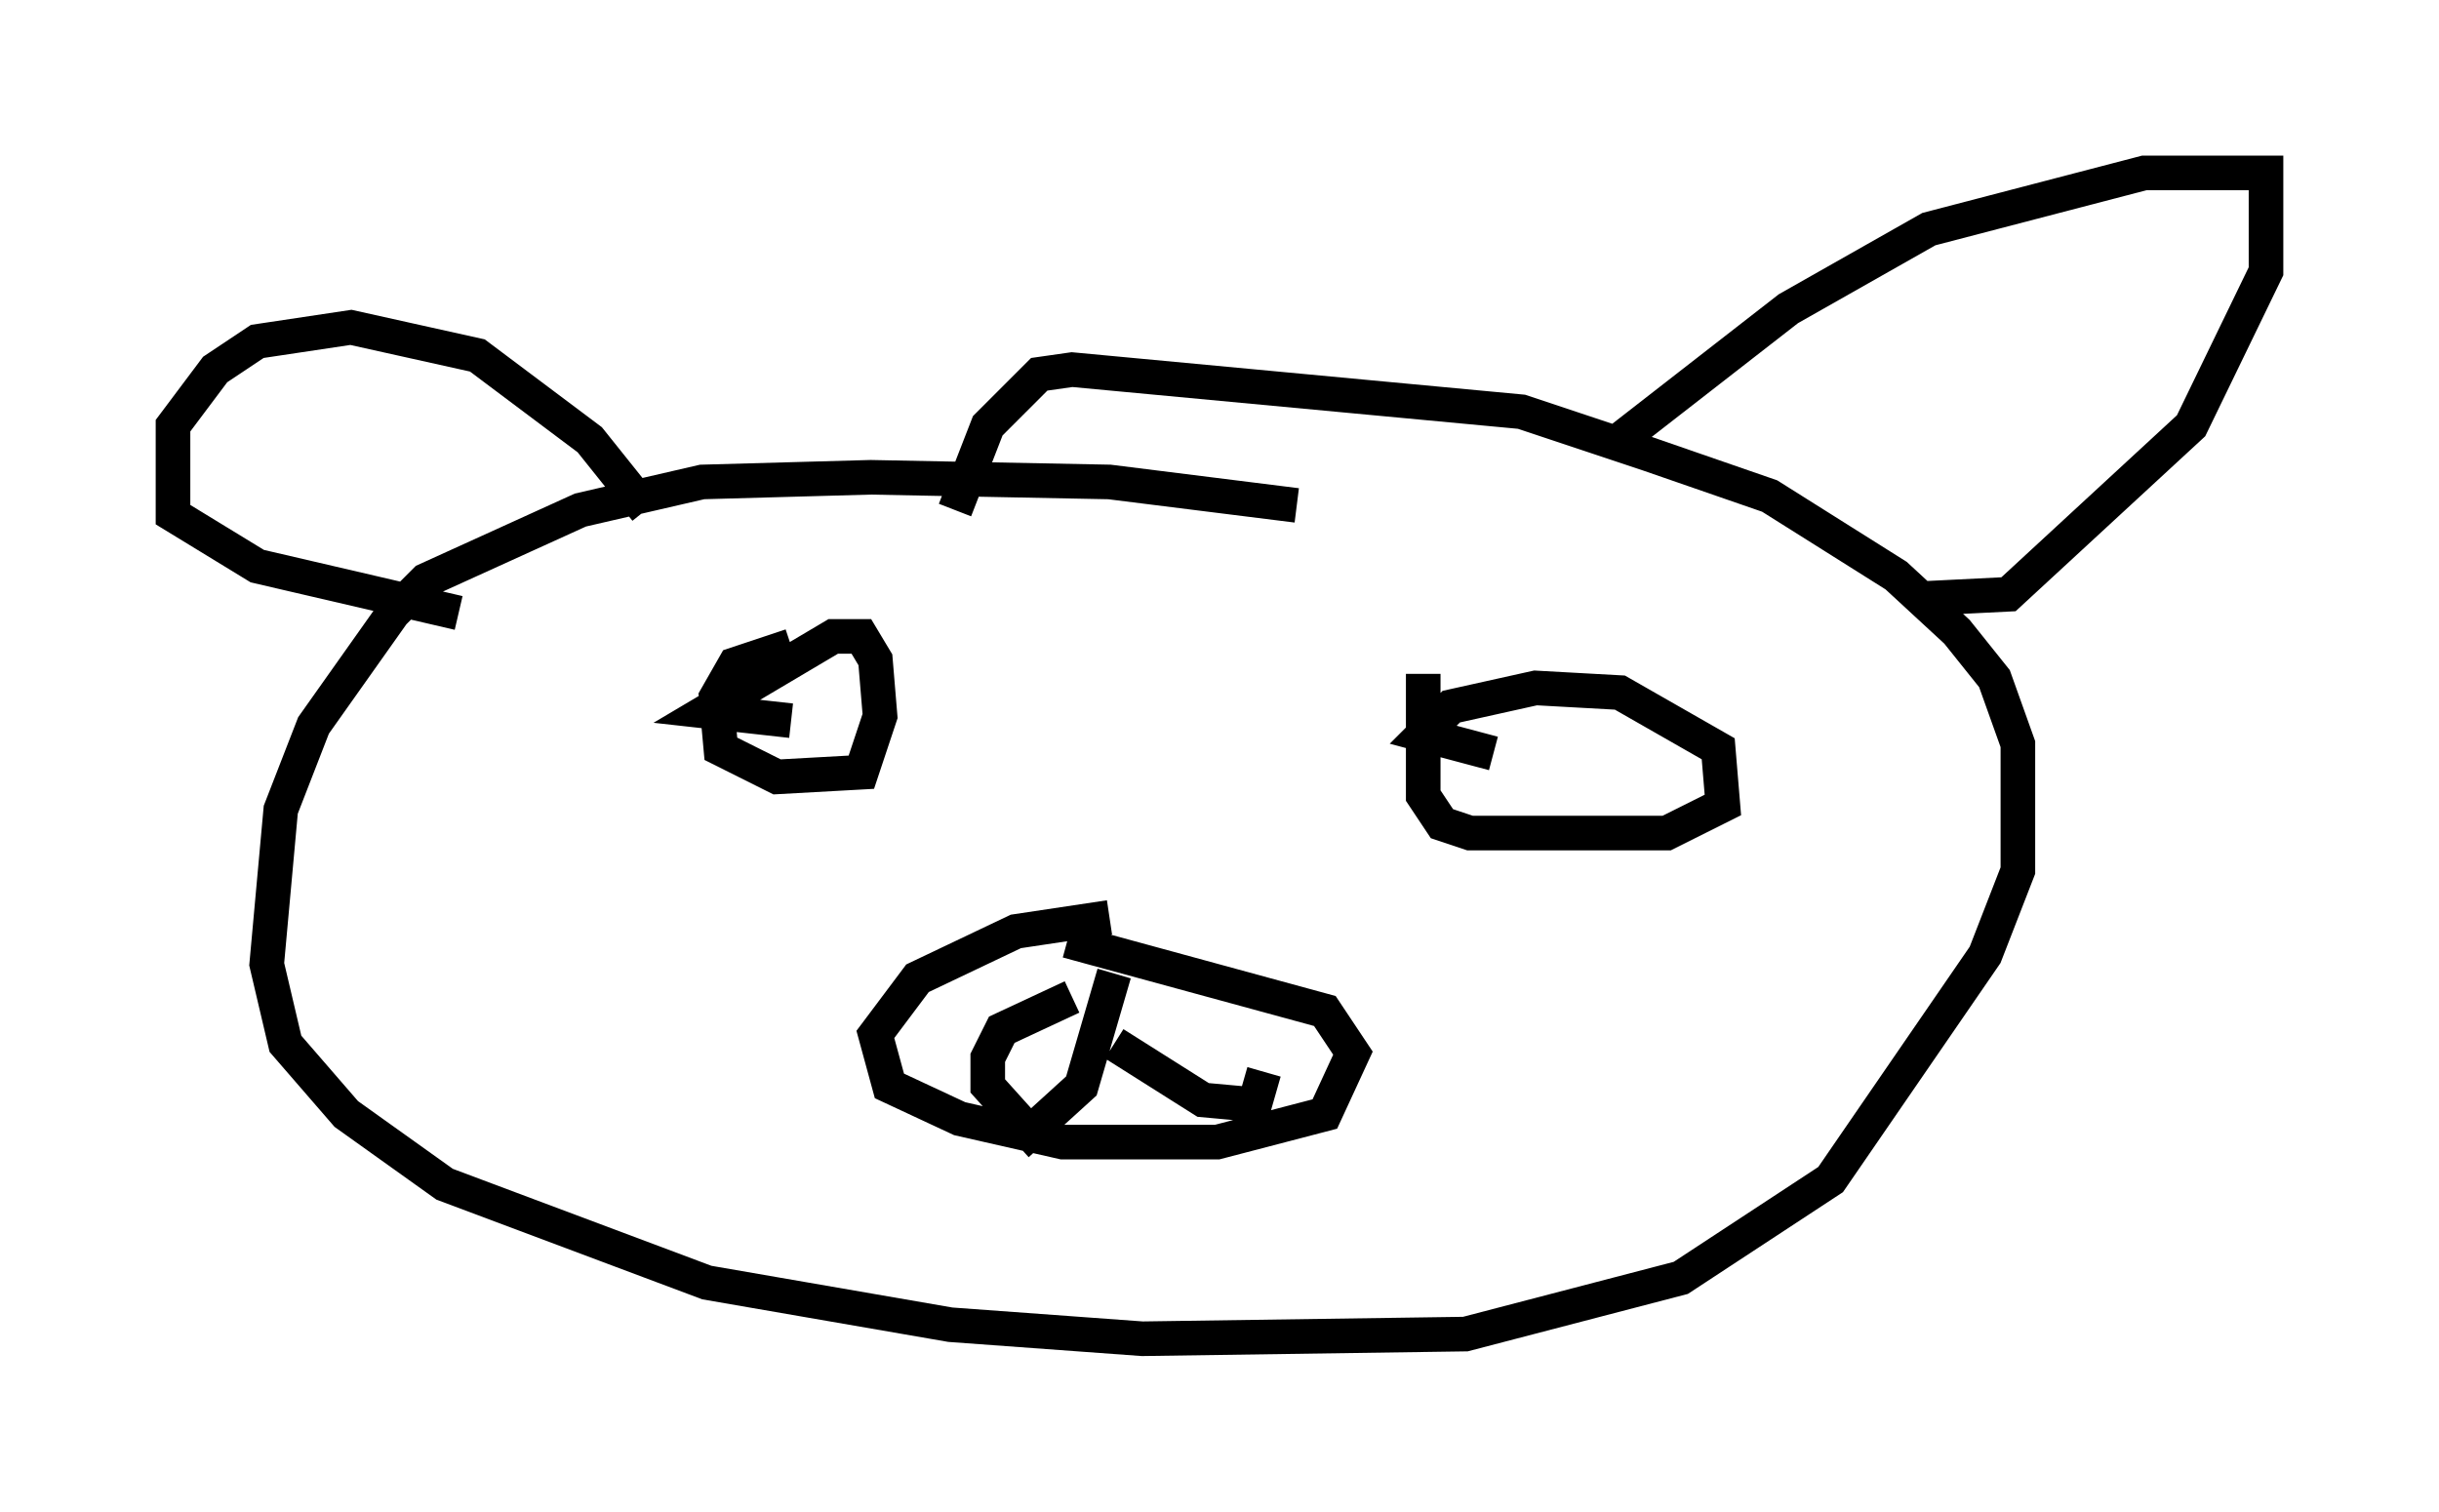 <?xml version="1.0" encoding="utf-8" ?>
<svg baseProfile="full" height="43.694" version="1.1" width="70.486" xmlns="http://www.w3.org/2000/svg" xmlns:ev="http://www.w3.org/2001/xml-events" xmlns:xlink="http://www.w3.org/1999/xlink"><defs /><rect fill="white" height="43.694" width="70.486" x="0" y="0" /><path d="M44.512, 17.043 m-7.036, -2.436 l-5.413, -0.677 -6.901, -0.135 l-4.871, 0.135 -3.518, 0.812 l-4.465, 2.03 -0.947, 0.947 l-2.3, 3.248 -0.947, 2.436 l-0.406, 4.465 0.541, 2.3 l1.759, 2.03 2.842, 2.03 l7.578, 2.842 7.036, 1.218 l5.548, 0.406 9.337, -0.135 l6.225, -1.624 4.33, -2.842 l4.465, -6.495 0.947, -2.436 l0.0, -3.654 -0.677, -1.894 l-1.083, -1.353 -1.759, -1.624 l-3.654, -2.3 -3.518, -1.218 l-3.654, -1.218 -12.99, -1.218 l-0.947, 0.135 -1.488, 1.488 l-0.947, 2.436 m4.465, 11.773 l-2.706, 0.406 -2.842, 1.353 l-1.218, 1.624 0.406, 1.488 l2.03, 0.947 2.977, 0.677 l4.465, 0.0 3.112, -0.812 l0.812, -1.759 -0.812, -1.218 l-7.442, -2.03 m1.353, 0.947 l-0.947, 3.248 -1.488, 1.353 l-1.218, -1.353 0.0, -0.812 l0.406, -0.812 2.03, -0.947 m1.218, 1.353 l2.571, 1.624 1.488, 0.135 l0.271, -0.947 m-13.667, -12.314 l-1.624, 0.541 -0.541, 0.947 l0.135, 1.488 1.624, 0.812 l2.436, -0.135 0.541, -1.624 l-0.135, -1.624 -0.406, -0.677 l-0.812, 0.0 -3.654, 2.165 l2.436, 0.271 m18.268, -1.353 l0.0, 3.518 0.541, 0.812 l0.812, 0.271 5.683, 0.0 l1.624, -0.812 -0.135, -1.624 l-2.842, -1.624 -2.436, -0.135 l-2.436, 0.541 -0.812, 0.812 l2.03, 0.541 m3.654, -9.066 l4.871, -3.789 4.059, -2.3 l6.225, -1.624 3.518, 0.0 l0.0, 2.842 -2.165, 4.465 l-5.277, 4.871 -2.706, 0.135 m-36.671, -2.571 l-1.624, -2.03 -3.248, -2.436 l-3.654, -0.812 -2.706, 0.406 l-1.218, 0.812 -1.218, 1.624 l0.0, 2.571 2.436, 1.488 l5.819, 1.353 " fill="none" stroke="black" stroke-width="1" /></svg>